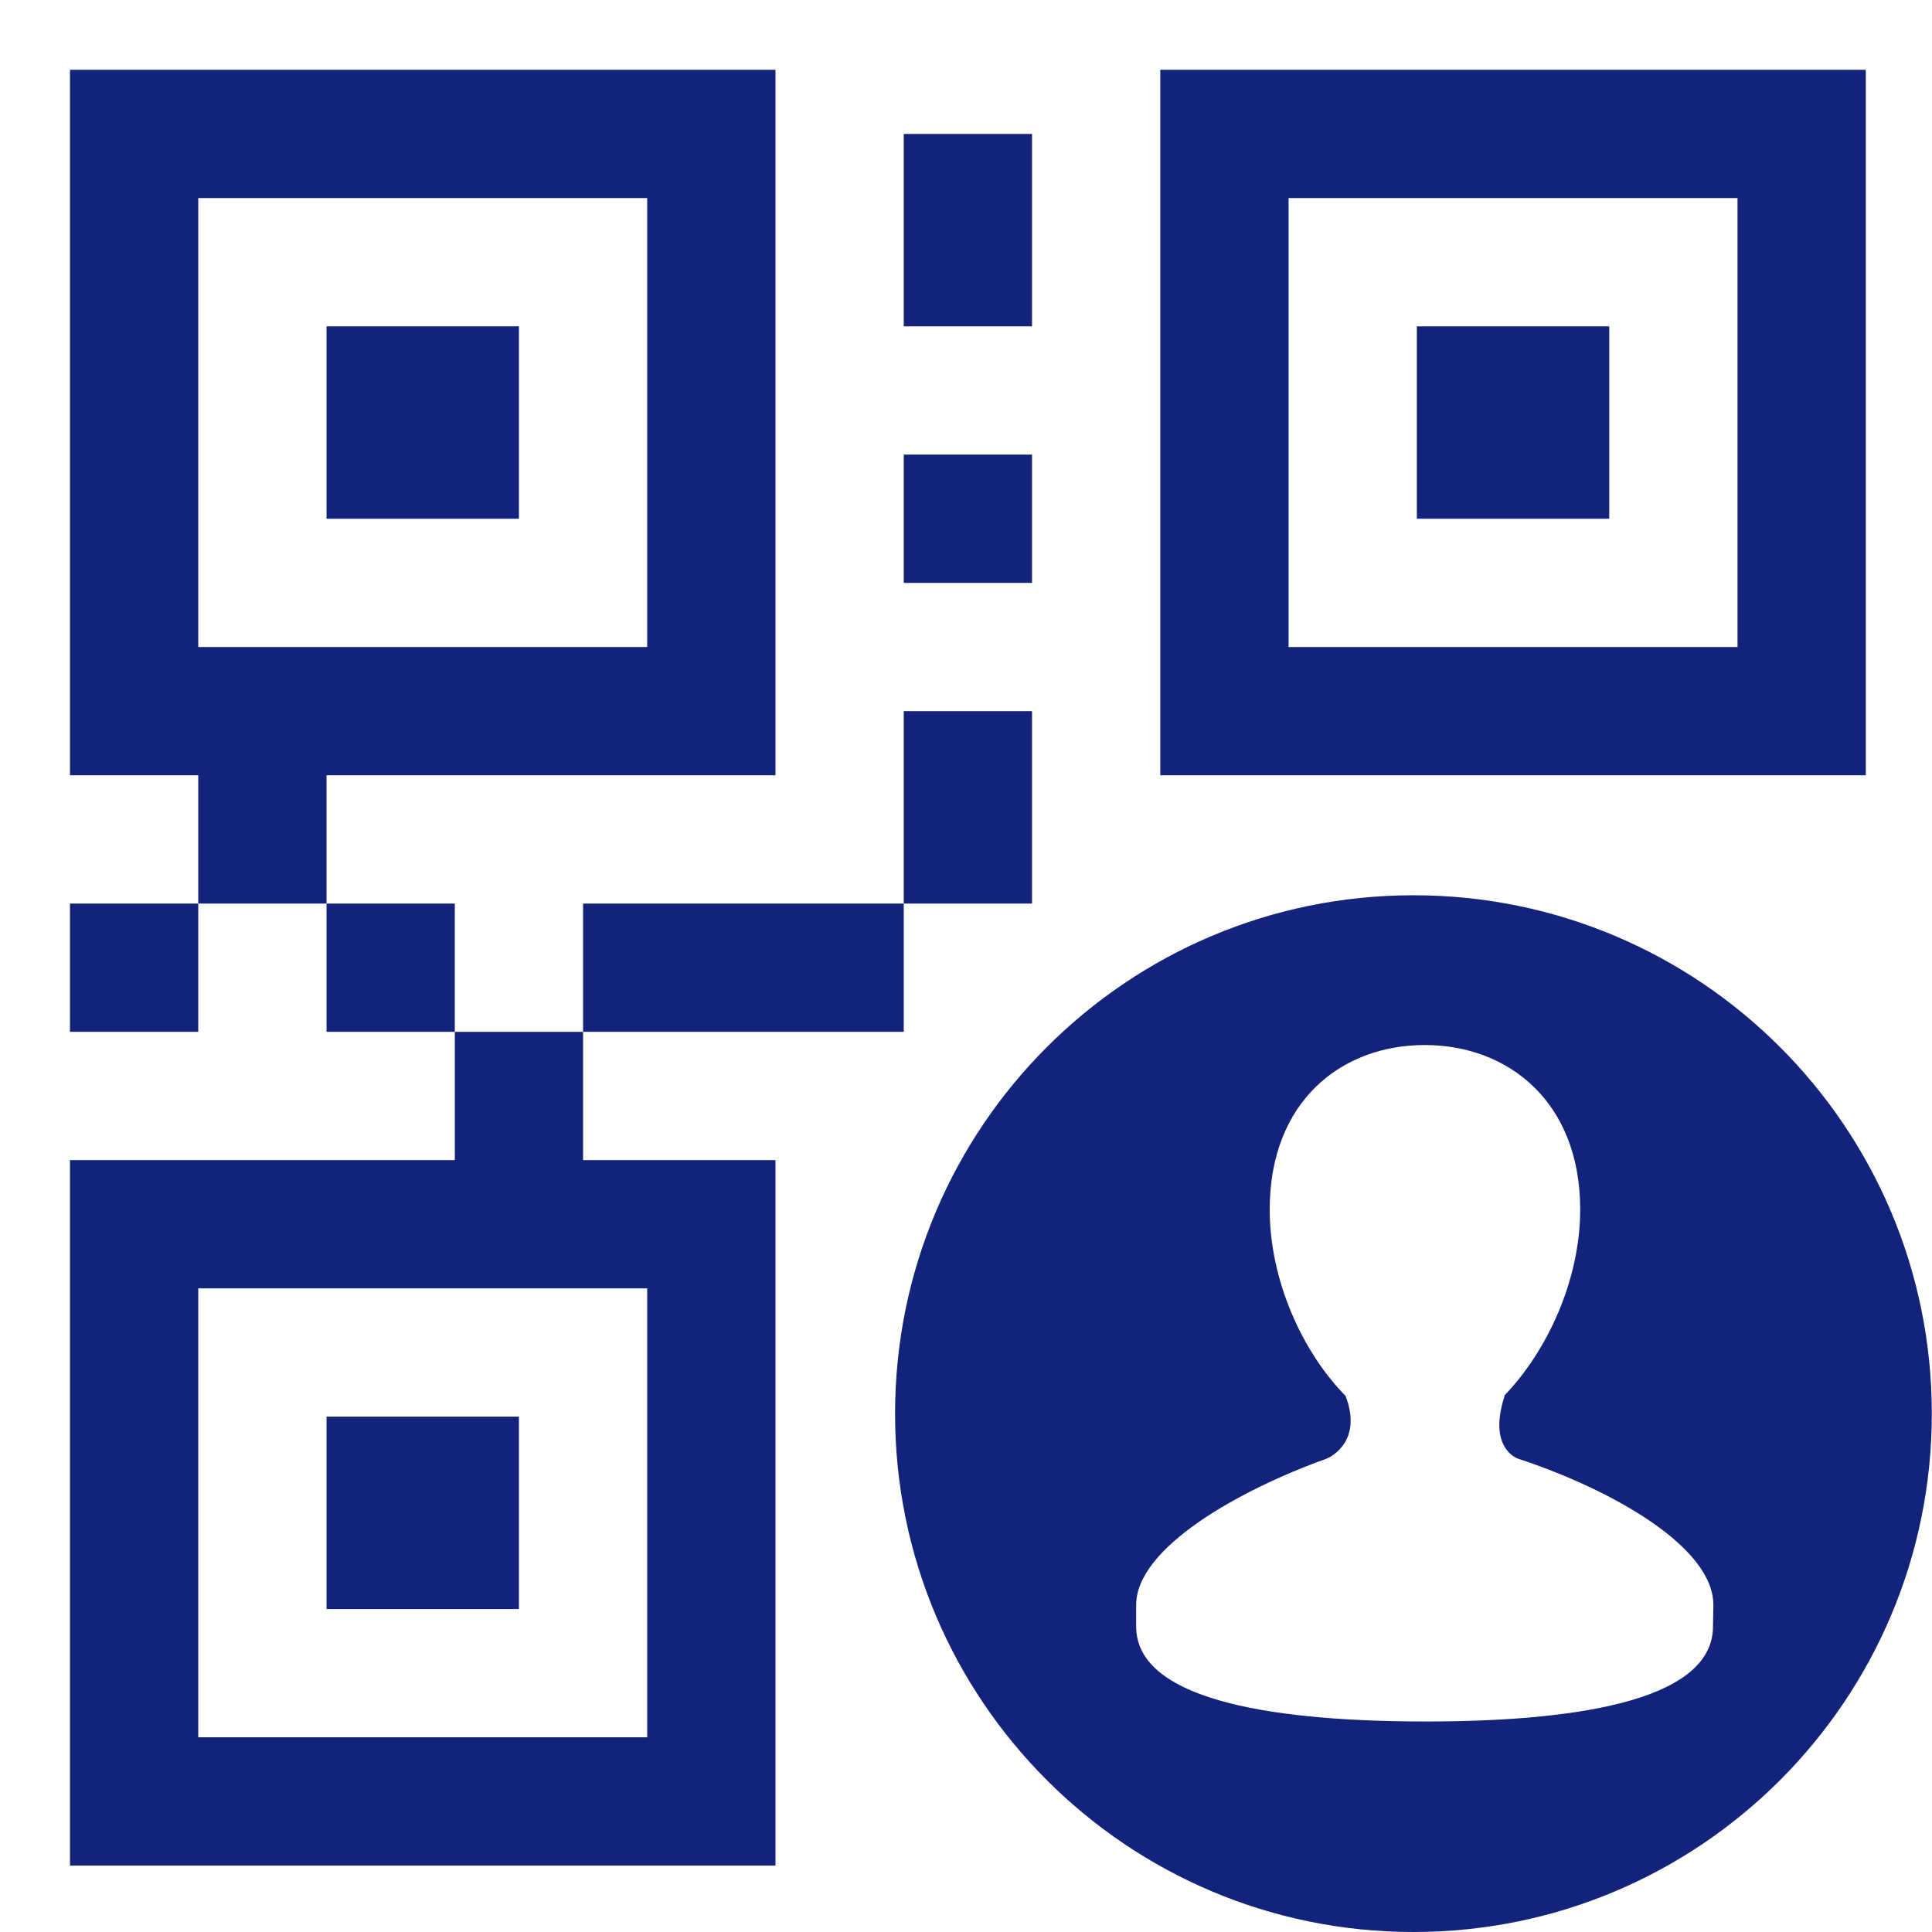 <?xml version="1.0" standalone="no"?><!DOCTYPE svg PUBLIC "-//W3C//DTD SVG 1.1//EN" "http://www.w3.org/Graphics/SVG/1.1/DTD/svg11.dtd"><svg t="1696308163666" class="icon" viewBox="0 0 1024 1024" version="1.1" xmlns="http://www.w3.org/2000/svg" p-id="4192" xmlns:xlink="http://www.w3.org/1999/xlink" width="200" height="200"><path d="M749.154 474.507c-151.77 0-274.746 122.976-274.746 274.746 0 151.77 122.976 274.746 274.746 274.746 151.77 0 274.746-122.976 274.746-274.746C1023.9 597.483 900.924 474.507 749.154 474.507zM907.923 862.032c0 40.992-78.585 50.39-152.37 50.39-73.786 0-153.37-9.398-153.37-50.39l0-11.398c0-30.194 54.389-60.788 100.58-77.385 3.399-1.2 19.396-9.998 10.398-33.393-22.996-23.395-40.192-61.388-40.192-98.781 0-57.189 37.793-87.183 82.184-87.183 44.191 0 82.384 29.994 82.384 87.183 0 37.193-17.397 74.985-40.192 98.581l0.2 0c-8.798 26.595 5.199 32.994 7.399 33.593 48.591 15.997 103.18 46.391 103.18 77.385L907.923 862.032 907.923 862.032z" fill="#13227a" p-id="4193"></path><path d="M411.02 410.92l0-373.927-373.927 0 0 373.927 67.987 0 0 67.987 67.987 0 0-67.987L411.02 410.92zM105.079 342.933l0-237.954 237.954 0 0 237.954L105.079 342.933z" fill="#13227a" p-id="4194"></path><path d="M173.066 172.966l101.98 0 0 101.98-101.98 0 0-101.98Z" fill="#13227a" p-id="4195"></path><path d="M614.98 36.993l0 373.927 373.927 0 0-373.927L614.98 36.993zM920.92 342.933l-237.954 0 0-237.954 237.954 0L920.92 342.933z" fill="#13227a" p-id="4196"></path><path d="M750.953 172.966l101.98 0 0 101.98-101.98 0 0-101.98Z" fill="#13227a" p-id="4197"></path><path d="M37.093 478.906l67.987 0 0 67.987-67.987 0 0-67.987Z" fill="#13227a" p-id="4198"></path><path d="M173.066 478.906l67.987 0 0 67.987-67.987 0 0-67.987Z" fill="#13227a" p-id="4199"></path><path d="M241.053 614.88l-203.96 0 0 373.927 373.927 0 0-373.927-101.98 0 0-67.987-67.987 0L241.053 614.88zM343.033 682.867l0 237.954-237.954 0 0-237.954L343.033 682.867z" fill="#13227a" p-id="4200"></path><path d="M173.066 750.853l101.98 0 0 101.98-101.98 0 0-101.98Z" fill="#13227a" p-id="4201"></path><path d="M479.006 70.986l67.987 0 0 101.98-67.987 0 0-101.98Z" fill="#13227a" p-id="4202"></path><path d="M479.006 240.953l67.987 0 0 67.987-67.987 0 0-67.987Z" fill="#13227a" p-id="4203"></path><path d="M479.006 376.926l67.987 0 0 101.98-67.987 0 0-101.98Z" fill="#13227a" p-id="4204"></path><path d="M309.04 478.906l169.967 0 0 67.987-169.967 0 0-67.987Z" fill="#13227a" p-id="4205"></path></svg>